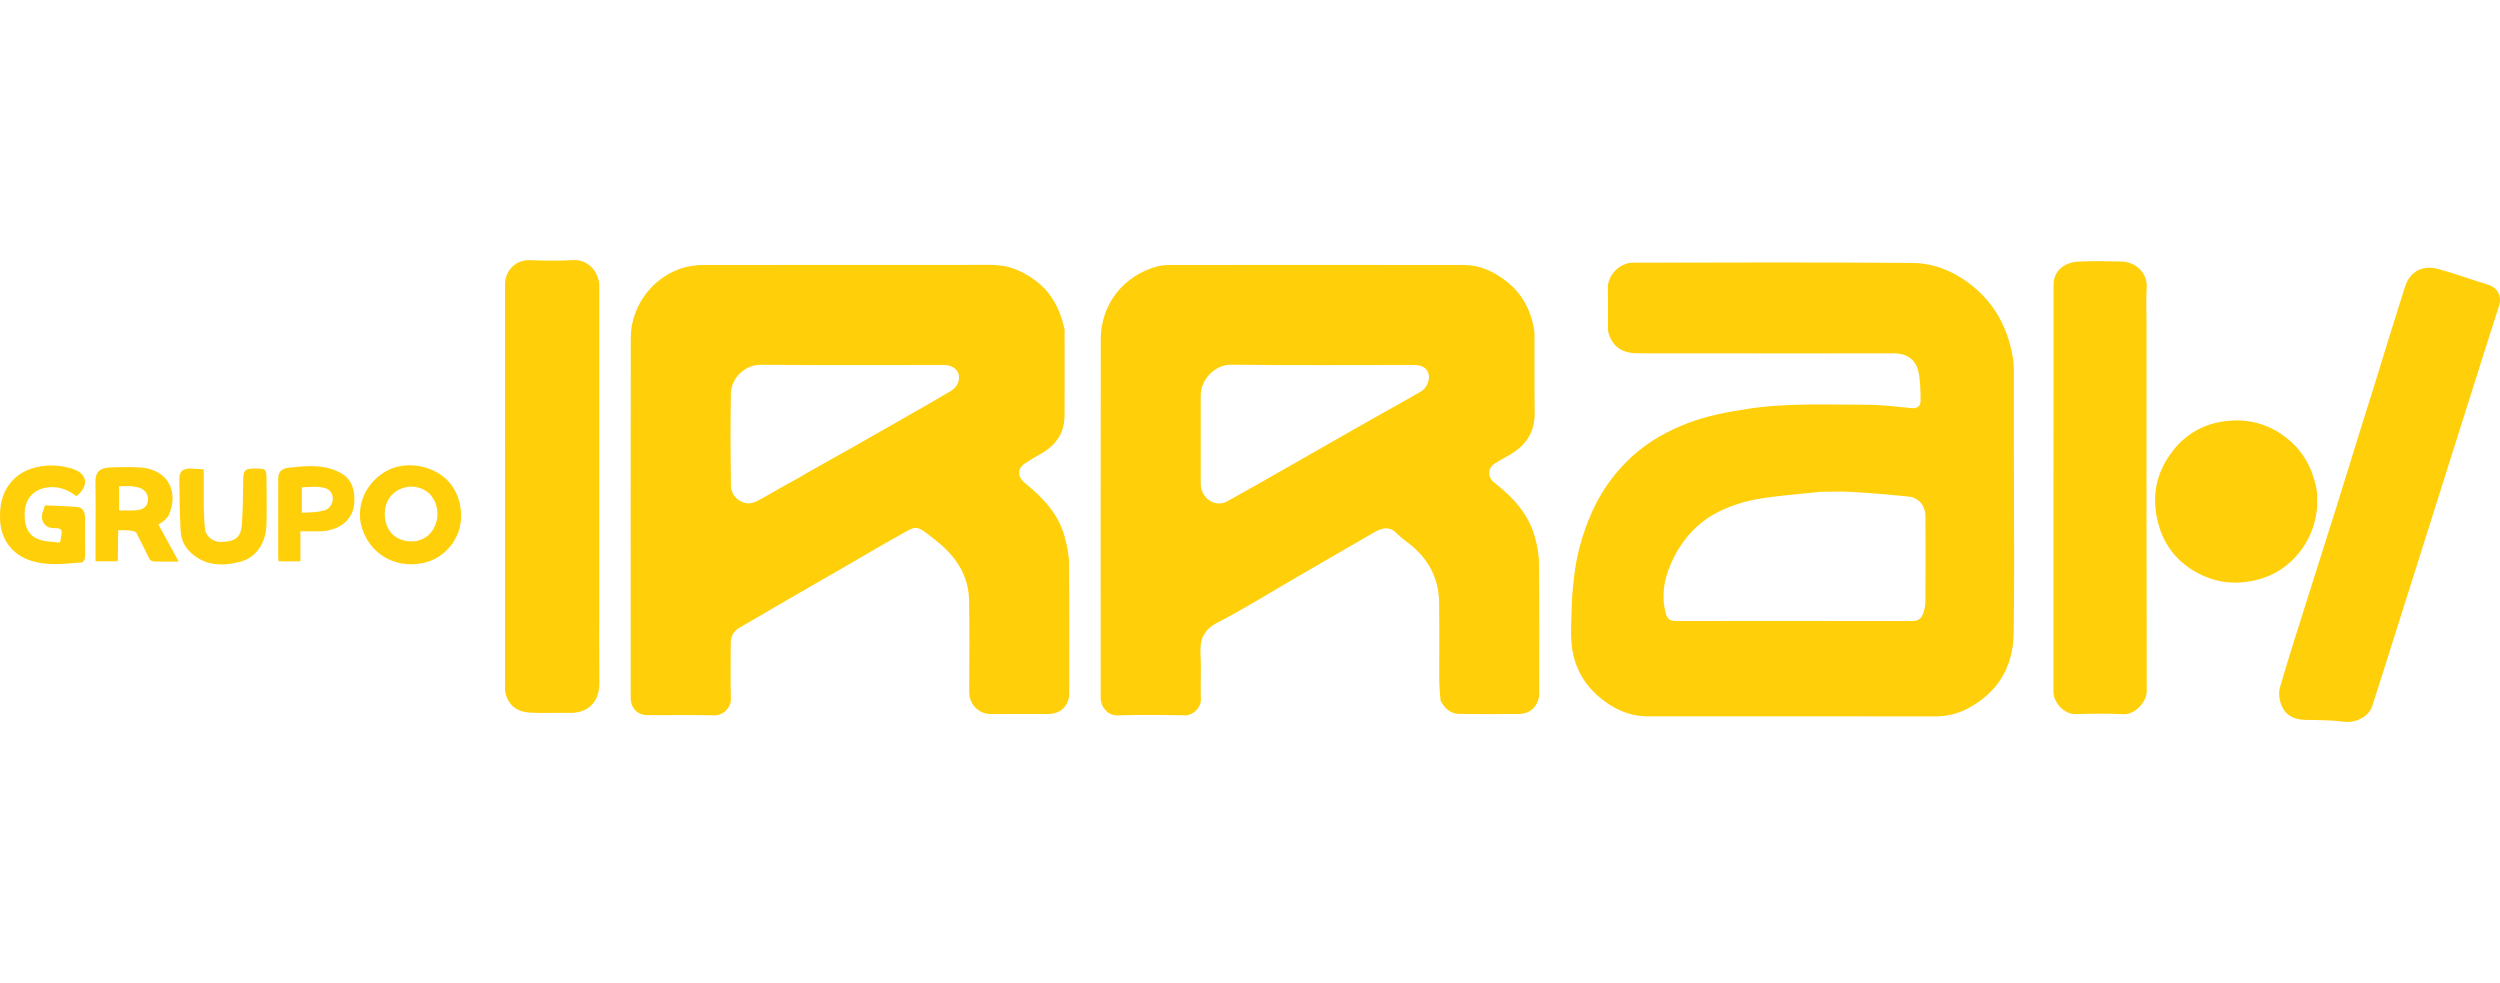 <svg width="900" height="354" viewBox="0 0 900 354" fill="none" xmlns="http://www.w3.org/2000/svg">
  <path d="M518.595 252.17C518.401 249.668 518.143 247.332 518.131 244.994C518.083 235.642 518.208 226.287 518.083 216.936C517.965 208.169 514.224 201.136 507.327 195.751C505.814 194.57 504.228 193.443 502.9 192.073C500.093 189.176 497.297 190.134 494.414 191.804C485.398 197.026 476.379 202.242 467.364 207.466C457.702 213.064 448.212 218.991 438.313 224.132C433.376 226.696 431.919 230.047 432.19 235.174C432.485 240.743 432.129 246.343 432.312 251.921C432.402 254.632 429.512 257.578 426.666 257.52C418.573 257.355 410.469 257.279 402.381 257.542C398.55 257.667 396.346 254.248 396.242 251.544C396.229 251.195 396.24 250.846 396.24 250.497C396.24 207.71 396.186 164.924 396.274 122.137C396.3 109.674 404.277 99.282 416.583 95.913C418.019 95.52 419.571 95.402 421.069 95.4C456.386 95.373 491.702 95.352 527.018 95.406C532.673 95.415 537.587 97.651 542.057 101.07C546.994 104.846 550.115 109.749 551.654 115.7C552.043 117.207 552.406 118.774 552.418 120.316C552.487 129.739 552.344 139.163 552.488 148.584C552.597 155.794 549.128 160.618 543.08 163.973C541.414 164.897 539.76 165.847 538.14 166.847C535.528 168.459 535.445 171.831 537.972 173.783C544.639 178.932 550.236 184.973 552.553 193.319C553.422 196.449 554.027 199.761 554.059 202.998C554.212 218.491 554.128 233.987 554.127 249.483C554.127 253.814 551.161 256.988 546.883 257.026C539.695 257.09 532.504 257.121 525.317 257.008C522.167 256.958 520.051 255.063 518.595 252.17ZM441.978 180.383C446.488 177.85 451.01 175.339 455.505 172.779C466.267 166.651 477.007 160.484 487.774 154.364C495.643 149.892 503.547 145.479 511.424 141.019C513.593 139.791 514.883 136.841 514.292 134.649C513.703 132.466 511.99 131.398 509.08 131.398C487.109 131.398 465.137 131.545 443.17 131.296C437.512 131.232 432.279 136.484 432.265 142.339C432.238 152.941 432.238 163.543 432.265 174.145C432.278 179.374 437.526 182.992 441.978 180.383Z" fill="#FFCF09"/>
  <path d="M306.075 202.895C297.746 207.709 289.538 212.419 281.346 217.156C276.277 220.087 271.249 223.088 266.169 226C263.957 227.269 263.069 229.187 263.066 231.617C263.055 238.318 262.921 245.023 263.128 251.718C263.217 254.608 260.358 257.607 257.255 257.53C249.233 257.329 241.203 257.463 233.177 257.462C229.541 257.462 227.089 255.034 227.053 251.328C227.018 247.768 227.045 244.208 227.045 240.648C227.045 200.933 226.987 161.217 227.08 121.501C227.109 109.295 236.371 97.855 248.63 95.802C249.91 95.587 251.214 95.397 252.508 95.397C287.336 95.375 322.164 95.399 356.992 95.36C362.937 95.354 368.036 97.5 372.702 100.953C378.616 105.331 381.672 111.446 383.223 118.449C383.341 118.983 383.257 119.563 383.257 120.121C383.258 129.963 383.301 139.805 383.241 149.646C383.205 155.551 380.421 159.93 375.402 162.943C373.3 164.205 371.149 165.391 369.098 166.73C366.165 168.644 366.217 171.655 368.971 173.894C375.369 179.096 381.029 184.925 383.258 193.174C384.105 196.311 384.825 199.596 384.859 202.821C385.023 218.384 384.933 233.951 384.933 249.516C384.933 253.936 381.904 257.015 377.446 257.036C370.606 257.067 363.765 256.977 356.926 257.068C352.648 257.125 348.922 253.932 348.919 249.074C348.91 237.975 349.119 226.873 348.849 215.781C348.651 207.65 344.639 201.186 338.593 195.938C337.046 194.595 335.381 193.389 333.775 192.115C329.718 188.895 328.863 189.888 324.983 192.03C318.666 195.518 312.457 199.201 306.075 202.895ZM288.601 171.404C289.42 170.916 290.229 170.41 291.06 169.943C296.637 166.809 302.231 163.705 307.796 160.549C315.789 156.016 323.766 151.457 331.739 146.891C335.342 144.827 338.948 142.767 342.499 140.616C344.687 139.292 345.695 136.763 345.091 134.62C344.567 132.759 342.398 131.398 339.956 131.398C317.982 131.398 296.006 131.519 274.034 131.316C268.243 131.262 263.229 135.96 263.122 141.731C262.918 152.68 262.993 163.636 263.116 174.587C263.144 177.035 264.277 179.204 266.641 180.463C269.007 181.722 271.145 181.265 273.379 179.965C278.319 177.09 283.346 174.365 288.601 171.404Z" fill="#FFCF09"/>
  <path d="M725.007 169.51C725.007 189.193 725.242 208.669 724.921 228.137C724.722 240.208 719.09 249.459 708.23 255.139C704.63 257.022 700.728 257.912 696.587 257.907C662.11 257.862 627.633 257.878 593.156 257.885C588.295 257.886 583.809 256.42 579.784 253.898C572.393 249.267 567.41 242.56 566.047 233.974C565.17 228.448 565.766 222.67 565.892 217.01C565.964 213.785 566.361 210.563 566.712 207.35C567.456 200.547 569.241 193.995 571.714 187.63C575.305 178.389 580.73 170.385 588.147 163.787C593.864 158.701 600.465 155.074 607.58 152.33C614.419 149.692 621.543 148.377 628.764 147.248C643.121 145.002 657.556 145.7 671.967 145.706C677.393 145.708 682.826 146.397 688.24 146.933C690.374 147.145 691.417 146.005 691.411 144.336C691.397 140.775 691.359 137.129 690.604 133.677C689.664 129.379 686.334 127.21 682.025 127.21C651.247 127.21 620.469 127.234 589.691 127.187C584.113 127.179 580.738 125.022 579.135 120.156C578.926 119.522 578.862 118.816 578.858 118.142C578.836 113.327 578.928 108.509 578.822 103.695C578.724 99.205 582.928 94.577 587.871 94.569C621.371 94.517 654.872 94.376 688.37 94.658C696.776 94.728 704.369 98.071 710.923 103.64C718.513 110.091 722.696 118.34 724.505 127.944C724.86 129.829 724.979 131.783 724.986 133.706C725.028 145.571 725.007 157.436 725.007 169.51ZM655.291 177.049C647.661 177.896 639.969 178.386 632.425 179.718C627.676 180.557 622.896 182.146 618.579 184.3C610.594 188.283 605.066 194.894 601.49 203.032C598.989 208.725 598.028 214.623 599.688 220.821C600.248 222.913 601.33 223.559 603.329 223.557C631.719 223.529 660.11 223.518 688.5 223.58C690.517 223.584 691.657 222.641 692.27 221.045C692.796 219.673 693.13 218.137 693.14 216.671C693.212 206.417 693.215 196.162 693.159 185.908C693.138 182.064 690.787 179.161 687.151 178.779C680.38 178.068 673.589 177.51 666.795 177.09C663.111 176.862 659.403 177.049 655.291 177.049Z" fill="#FFCF09"/>
  <path d="M854.438 139.792C858.221 127.501 861.922 115.36 865.785 103.27C867.623 97.515 872.329 95.337 877.804 96.848C883.816 98.507 889.69 100.658 895.661 102.473C899.007 103.489 900.824 106.477 899.635 110.163C896.196 120.823 892.834 131.509 889.452 142.188C886.091 152.801 882.742 163.419 879.387 174.035C876.033 184.651 872.678 195.267 869.324 205.883C865.969 216.499 862.619 227.117 859.259 237.731C857.518 243.231 855.782 248.734 854 254.221C852.749 258.075 847.893 260.364 843.899 259.832C839.319 259.222 834.643 259.229 830.006 259.168C825.879 259.113 822.686 257.517 821.227 253.663C820.516 251.784 820.242 249.341 820.791 247.449C823.739 237.281 826.989 227.201 830.17 217.101C833.862 205.379 837.614 193.676 841.294 181.951C844.18 172.752 846.982 163.527 849.849 154.322C851.342 149.526 852.895 144.749 854.438 139.792Z" fill="#FFCF09"/>
  <path d="M215.733 215.58C215.733 225.837 215.655 235.884 215.76 245.93C215.829 252.633 211.724 256.767 205.1 256.641C200.567 256.555 196.027 256.747 191.497 256.591C186.699 256.426 183.486 254.555 182.056 249.941C181.857 249.301 181.819 248.59 181.819 247.911C181.809 199.422 181.813 150.933 181.805 102.444C181.804 97.276 185.808 93.496 190.551 93.662C195.846 93.846 201.168 93.946 206.452 93.635C211.613 93.331 215.723 97.838 215.73 102.974C215.74 110.509 215.733 118.044 215.733 125.579C215.733 155.51 215.733 185.44 215.733 215.58Z" fill="#FFCF09"/>
  <path d="M772.752 116.739C772.752 160.92 772.707 204.893 772.832 248.864C772.842 252.715 768.482 257.334 764.528 257.123C758.752 256.815 752.943 256.924 747.155 257.084C743.086 257.198 739.234 252.786 739.235 249.163C739.255 200.235 739.223 151.308 739.288 102.38C739.295 97.476 743.246 94.427 748.133 94.182C753.354 93.92 758.601 94.032 763.833 94.149C768.802 94.26 773.125 98.282 772.809 103.342C772.536 107.722 772.752 112.132 772.752 116.739Z" fill="#FFCF09"/>
  <path d="M834.2 182.316C833.703 188.2 831.83 193.404 828.433 197.996C823.756 204.32 817.483 208.021 809.695 209.332C803.149 210.434 796.969 209.383 791.214 206.323C783.948 202.459 779.08 196.429 776.967 188.447C774.443 178.917 776.072 170.161 782.245 162.269C787.069 156.103 793.465 152.589 800.981 151.625C809.045 150.591 816.577 152.459 823.188 157.674C829.021 162.276 832.289 168.282 833.814 175.343C834.289 177.542 834.146 179.874 834.2 182.316Z" fill="#FFCF09"/>
  <path d="M162.856 195.741C159.93 199.584 156.255 202.042 151.631 202.812C142.42 204.486 132.403 199.681 129.852 188.316C128.549 181.238 131.846 173.791 138.841 169.71C144.597 166.353 152.922 166.805 159.091 171.206C166.173 176.259 167.826 186.924 163.965 193.861C163.636 194.451 163.282 195.027 162.856 195.741ZM154.58 177.663C151.674 175.15 147.845 174.503 144.407 175.913C139.871 177.774 137.816 182.221 138.722 187.237C139.812 193.273 144.97 195.562 150.161 194.728C157.76 192.994 159.804 183.143 154.58 177.663Z" fill="#FFCF09"/>
  <path d="M30.62 195.475C30.619 197.428 30.713 199.18 30.566 200.911C30.517 201.483 29.879 202.446 29.454 202.478C23.292 202.936 17.128 203.798 11.018 201.815C4.109 199.572 0.176 193.854 0.01 186.746C-0.097 182.156 0.597 177.951 3.486 174.175C6.327 170.461 10.197 168.661 14.554 167.903C18.182 167.272 21.804 167.552 25.469 168.562C31.61 170.254 32.257 174.876 27.512 178.621C24.763 176.516 21.654 175.171 18.044 175.375C12.617 175.681 9.045 179.137 8.867 184.624C8.7 189.777 10.4 193.029 14.232 194.281C16.52 195.029 19.058 195.01 21.447 195.33C21.665 194.809 21.788 194.638 21.803 194.458C21.917 193.175 22.53 191.512 21.953 190.716C21.431 189.995 19.606 190.21 18.353 190.028C16.011 189.689 14.551 187.244 15.248 184.753C15.485 183.904 15.824 183.084 16.236 181.911C19.945 182.091 23.809 182.194 27.657 182.497C29.989 182.68 30.587 184.463 30.611 186.478C30.645 189.407 30.619 192.337 30.62 195.475Z" fill="#FFCF09"/>
  <path d="M60.676 185.665C59.665 187.05 58.679 187.938 57.004 188.776C58.881 192.317 61.88 197.561 64.328 202.178C61.01 202.178 58.162 202.227 55.319 202.134C54.791 202.117 54.047 201.653 53.803 201.186C52.259 198.239 50.591 194.654 49.047 191.708C48.09 190.721 44.127 190.87 42.555 190.87C42.555 194.506 42.394 198.442 42.394 202.066C39.512 202.066 37.256 202.066 34.389 202.066C34.389 198.94 34.389 195.891 34.389 192.841C34.389 186.426 34.492 180.009 34.349 173.597C34.265 169.802 36.085 168.429 39.507 168.288C43.137 168.138 46.787 168.089 50.413 168.285C60.095 168.811 64.694 176.68 60.676 185.665ZM50.722 175.793C48.048 174.809 45.487 174.955 42.859 175.072C42.859 178.306 42.859 180.931 42.859 183.75C44.81 183.75 46.679 183.838 48.535 183.725C50.415 183.612 52.349 183.226 53.044 181.164C53.724 179.144 53.076 176.988 50.722 175.793Z" fill="#FFCF09"/>
  <path d="M73.337 182.493C73.476 185.246 73.511 187.801 73.781 190.331C74.075 193.08 76.637 195.211 79.735 195.106C84.837 194.934 86.799 193.454 87.118 188.387C87.448 183.131 87.467 177.853 87.566 172.584C87.626 169.359 88.246 168.677 91.407 168.673C95.952 168.667 95.952 168.667 95.952 173.237C95.952 178.536 96.105 183.841 95.912 189.133C95.692 195.186 92.421 200.714 86.372 202.27C79.971 203.917 73.683 203.725 68.485 198.77C66.321 196.708 65.177 193.996 65.022 191.117C64.689 184.952 64.638 178.77 64.562 172.594C64.527 169.729 65.709 168.649 68.614 168.686C70.118 168.705 71.621 168.864 73.337 168.973C73.337 173.532 73.337 177.908 73.337 182.493Z" fill="#FFCF09"/>
  <path d="M100.632 170.162C101.34 168.974 102.658 168.516 103.705 168.403C109.243 167.811 114.869 167.162 120.239 169.155C126.141 171.345 127.99 175.164 127.491 181.69C126.734 187.31 122.336 190.87 115.437 191.287C113.214 191.297 110.573 191.289 108.141 191.289C108.141 194.789 108.141 198.587 108.141 202.069C105.306 202.069 103.097 202.069 100.285 202.069C100.242 201.614 100.147 201.089 100.147 200.563C100.138 191.211 100.131 181.86 100.158 172.508C100.161 171.778 100.153 170.965 100.632 170.162ZM117.673 175.945C114.437 174.772 111.545 175.38 108.645 175.44C108.645 178.469 108.645 181.289 108.645 184.581C108.645 184.581 113.613 184.54 115.845 183.96C120.239 183.403 121.174 177.719 117.673 175.945Z" fill="#FFCF09"/>
</svg>
